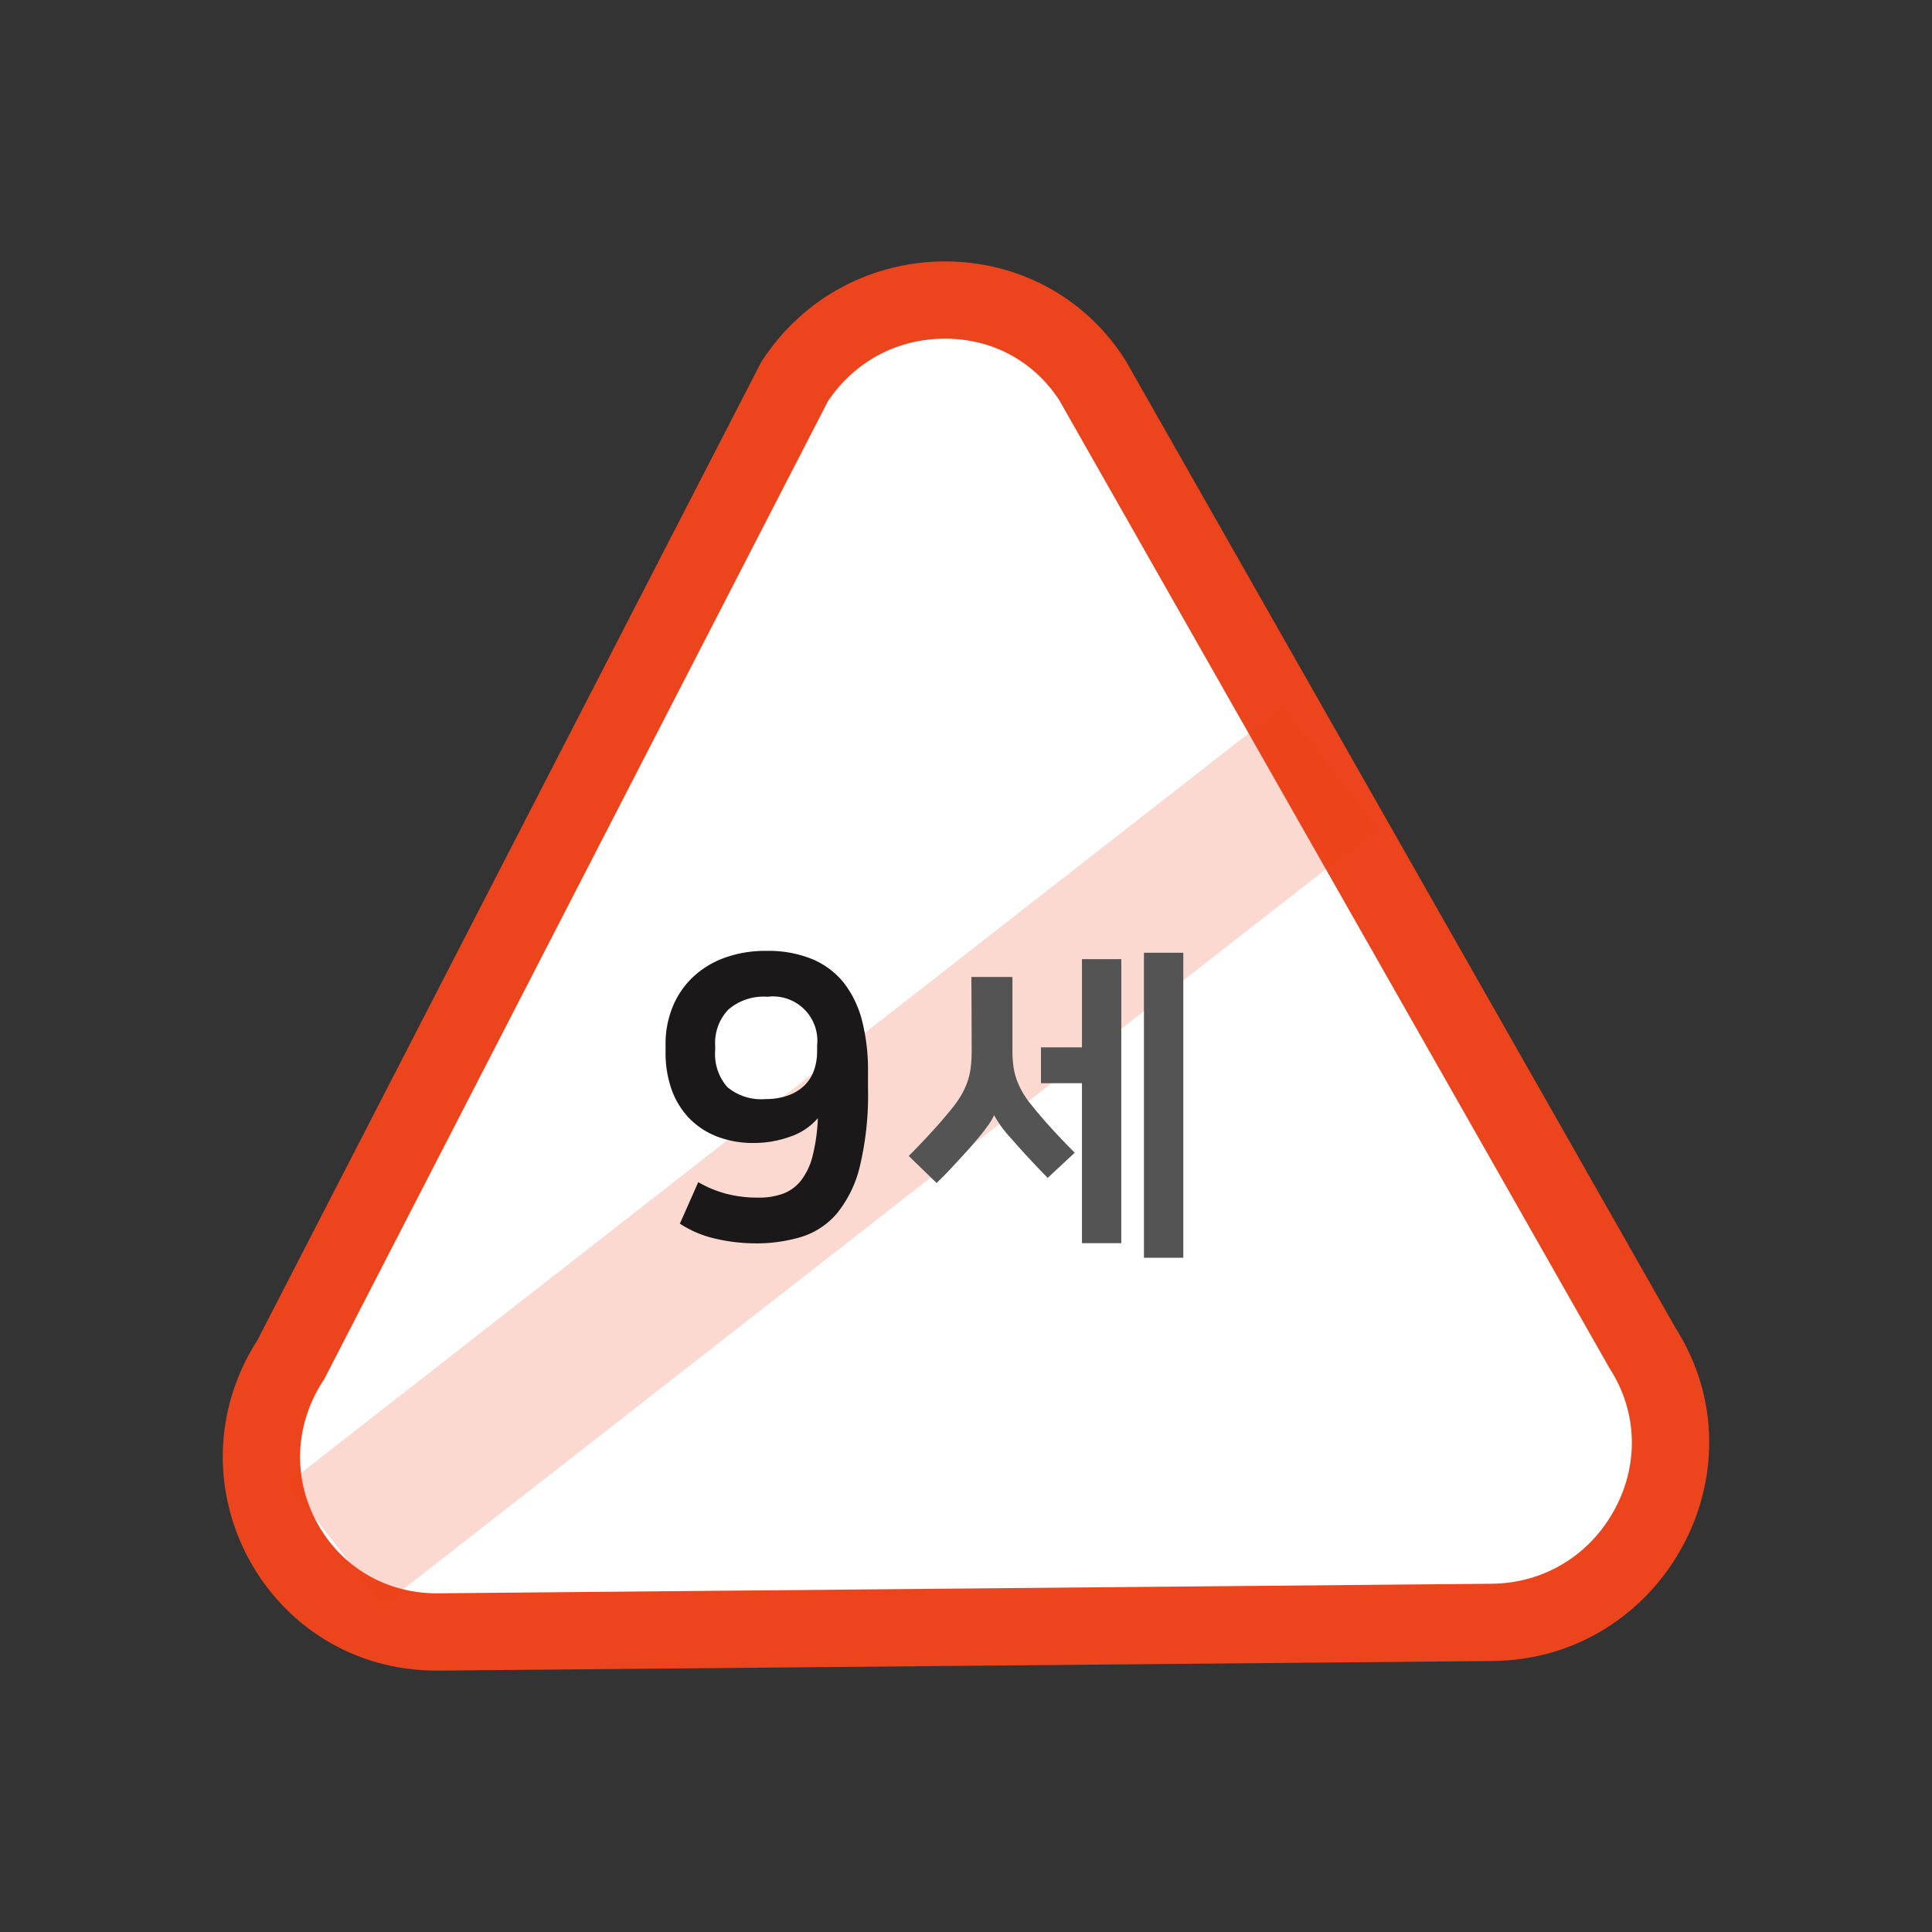 <svg xmlns="http://www.w3.org/2000/svg" width="50" height="50" viewBox="0 0 50 50">
  <rect x="0" y="0" width="50" height="50" fill="#333333" stroke="none"/>
  <g id="그룹_2361" data-name="그룹 2361" transform="translate(-580.906 -934.995)">
    <g id="그룹_2360" data-name="그룹 2360" transform="translate(586.671 941.76)">
      <g id="패스_2108" data-name="패스 2108" transform="translate(-586.671 -941.76)" fill="#fff" stroke-miterlimit="10">
        <path d="M 592.206 977.23 C 590.522 977.23 589.038 976.353 588.235 974.884 C 587.422 973.399 587.49 971.65 588.415 970.208 L 588.44 970.168 L 588.462 970.126 L 601.469 944.872 C 602.336 943.549 603.788 942.76 605.364 942.76 C 606.919 942.76 608.342 943.535 609.175 944.834 L 623.403 969.862 L 623.415 969.883 L 623.428 969.904 C 624.328 971.322 624.379 973.059 623.564 974.551 C 622.737 976.064 621.22 976.973 619.505 976.982 L 592.231 977.23 L 592.206 977.23 Z" stroke="none"/>
        <path d="M 592.206 976.23 L 592.226 976.23 L 619.492 975.982 L 619.495 975.982 L 619.499 975.982 C 620.845 975.975 622.037 975.26 622.686 974.071 C 623.324 972.904 623.285 971.546 622.583 970.44 L 622.557 970.399 L 622.533 970.356 L 608.32 945.353 C 607.661 944.34 606.586 943.76 605.364 943.76 C 604.125 943.76 603.025 944.349 602.333 945.379 L 589.351 970.584 L 589.308 970.668 L 589.257 970.748 C 588.532 971.878 588.478 973.245 589.112 974.405 C 589.737 975.548 590.894 976.23 592.206 976.23 M 592.206 978.23 C 587.812 978.23 585.186 973.39 587.573 969.668 L 600.603 944.37 C 601.718 942.632 603.545 941.76 605.364 941.76 C 607.161 941.76 608.949 942.611 610.032 944.318 L 624.272 969.368 C 626.623 973.073 623.923 977.958 619.51 977.982 L 592.24 978.23 C 592.229 978.23 592.217 978.23 592.206 978.23 Z" stroke="none" fill="#ec441c"/>
      </g>
      <line id="선_393" data-name="선 393" y1="20.098" x2="25.75" transform="translate(2.913 13.102)" fill="#fff" stroke="#ec441c" stroke-miterlimit="10" stroke-width="4" opacity="0.2"/>
      <g id="그룹_2359" data-name="그룹 2359" transform="translate(11.461 17.849)">
        <g id="그룹_2356" data-name="그룹 2356">
          <path id="패스_2109" data-name="패스 2109" d="M598.977,965.589a2.927,2.927,0,0,0,.723.3,3.189,3.189,0,0,0,.835.1,1.818,1.818,0,0,0,.632-.1,1.073,1.073,0,0,0,.468-.341,1.715,1.715,0,0,0,.3-.632,4.738,4.738,0,0,0,.137-.983,1.628,1.628,0,0,1-.718.479,2.749,2.749,0,0,1-.932.163,2.583,2.583,0,0,1-.962-.168,2.01,2.01,0,0,1-.719-.474,2.094,2.094,0,0,1-.453-.738,2.832,2.832,0,0,1-.157-.972v-.205a2.508,2.508,0,0,1,.178-.952,2.2,2.2,0,0,1,.514-.768,2.346,2.346,0,0,1,.82-.51,3.077,3.077,0,0,1,1.1-.184,2.975,2.975,0,0,1,1.2.22,2.065,2.065,0,0,1,.816.626,2.688,2.688,0,0,1,.463.983,5.16,5.16,0,0,1,.148,1.278v.469a7.889,7.889,0,0,1-.209,1.991,3.059,3.059,0,0,1-.591,1.222,1.988,1.988,0,0,1-.921.612,4.036,4.036,0,0,1-1.192.168,4.611,4.611,0,0,1-1.018-.117,2.814,2.814,0,0,1-.938-.393Zm3.076-3.535a1.148,1.148,0,0,0-1.283-1.263,1.4,1.4,0,0,0-1.014.331,1.251,1.251,0,0,0-.341.942v.113a1.29,1.29,0,0,0,.315.952,1.367,1.367,0,0,0,.989.31,1.7,1.7,0,0,0,.6-.1,1.153,1.153,0,0,0,.418-.265,1.036,1.036,0,0,0,.24-.392,1.5,1.5,0,0,0,.076-.479Z" transform="translate(-598.132 -959.609)" fill="#1a1818"/>
        </g>
        <g id="그룹_2358" data-name="그룹 2358" transform="translate(6.285 0.043)">
          <g id="그룹_2357" data-name="그룹 2357">
            <path id="패스_2110" data-name="패스 2110" d="M606.046,960.279h1.062v1.9a2.958,2.958,0,0,0,.029.436,1.709,1.709,0,0,0,.094.357,2.162,2.162,0,0,0,.156.322,2.387,2.387,0,0,0,.23.318c.158.2.332.4.522.608s.383.408.581.607l-.7.652q-.561-.576-.942-1.017a3.022,3.022,0,0,1-.442-.6h-.008a1.339,1.339,0,0,1-.158.268,4.533,4.533,0,0,1-.284.36c-.057.068-.124.147-.2.234l-.259.284c-.094.1-.19.205-.289.31s-.2.2-.293.293l-.721-.7q.272-.271.569-.595c.2-.215.379-.424.543-.627a2.8,2.8,0,0,0,.25-.357,2.02,2.02,0,0,0,.157-.34,1.761,1.761,0,0,0,.085-.369,3.594,3.594,0,0,0,.025-.453Zm2.861,2.75h-1.061V962.1h1.061v-2.283h1.018v7.351h-1.018Zm2.623,4.516h-1.019v-7.893h1.019Z" transform="translate(-604.417 -959.652)" fill="#535453"/>
          </g>
        </g>
      </g>
    </g>
    <rect id="사각형_2687" data-name="사각형 2687" width="50" height="50" transform="translate(580.906 934.995)" fill="none"/>
  </g>
</svg>
